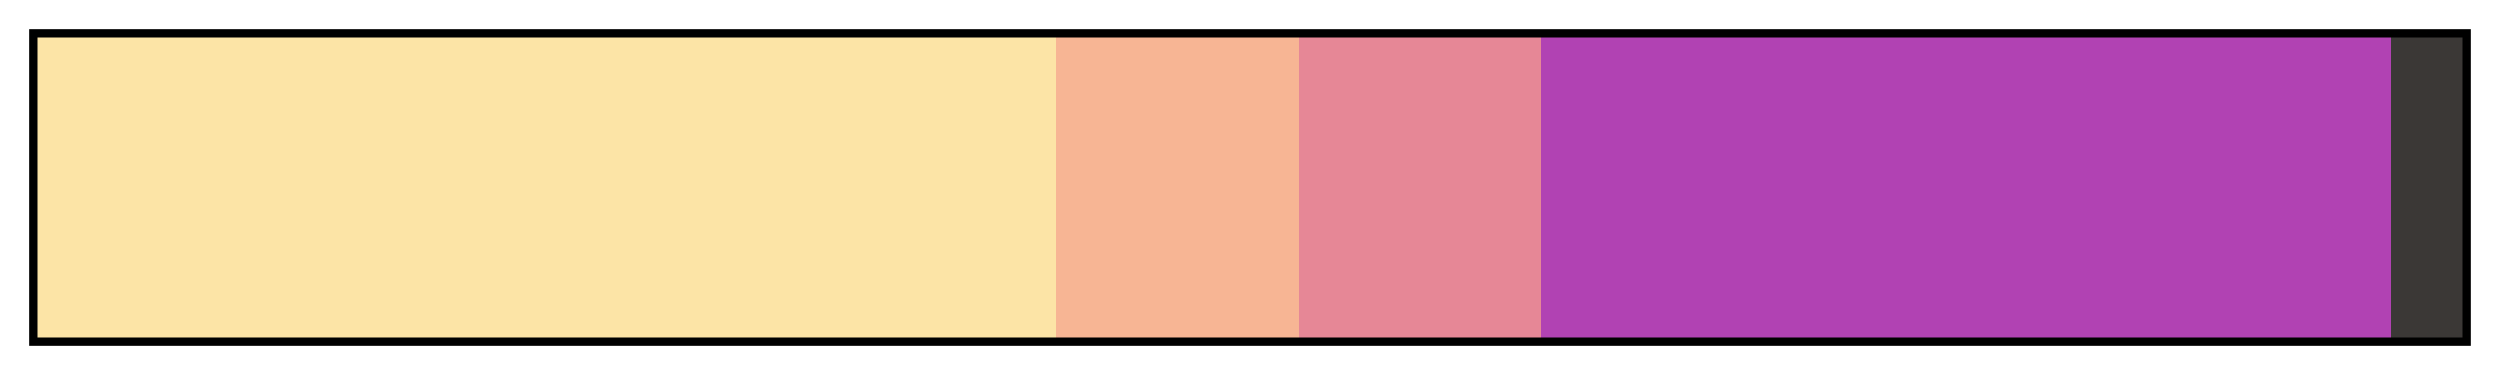 <svg height="45" viewBox="0 0 300 45" width="300" xmlns="http://www.w3.org/2000/svg" xmlns:xlink="http://www.w3.org/1999/xlink"><linearGradient id="a" gradientUnits="objectBoundingBox" spreadMethod="pad" x1="0%" x2="100%" y1="0%" y2="0%"><stop offset="0" stop-color="#fce4a6"/><stop offset=".42" stop-color="#fce4a6"/><stop offset=".42" stop-color="#f7b594"/><stop offset=".52" stop-color="#f7b594"/><stop offset=".52" stop-color="#e68796"/><stop offset=".62" stop-color="#e68796"/><stop offset=".62" stop-color="#b142b3"/><stop offset=".97" stop-color="#b142b3"/><stop offset=".97" stop-color="#3b3836"/><stop offset="1" stop-color="#3b3836"/></linearGradient><path d="m4 4h292v37h-292z" fill="url(#a)" stroke="#000"/></svg>